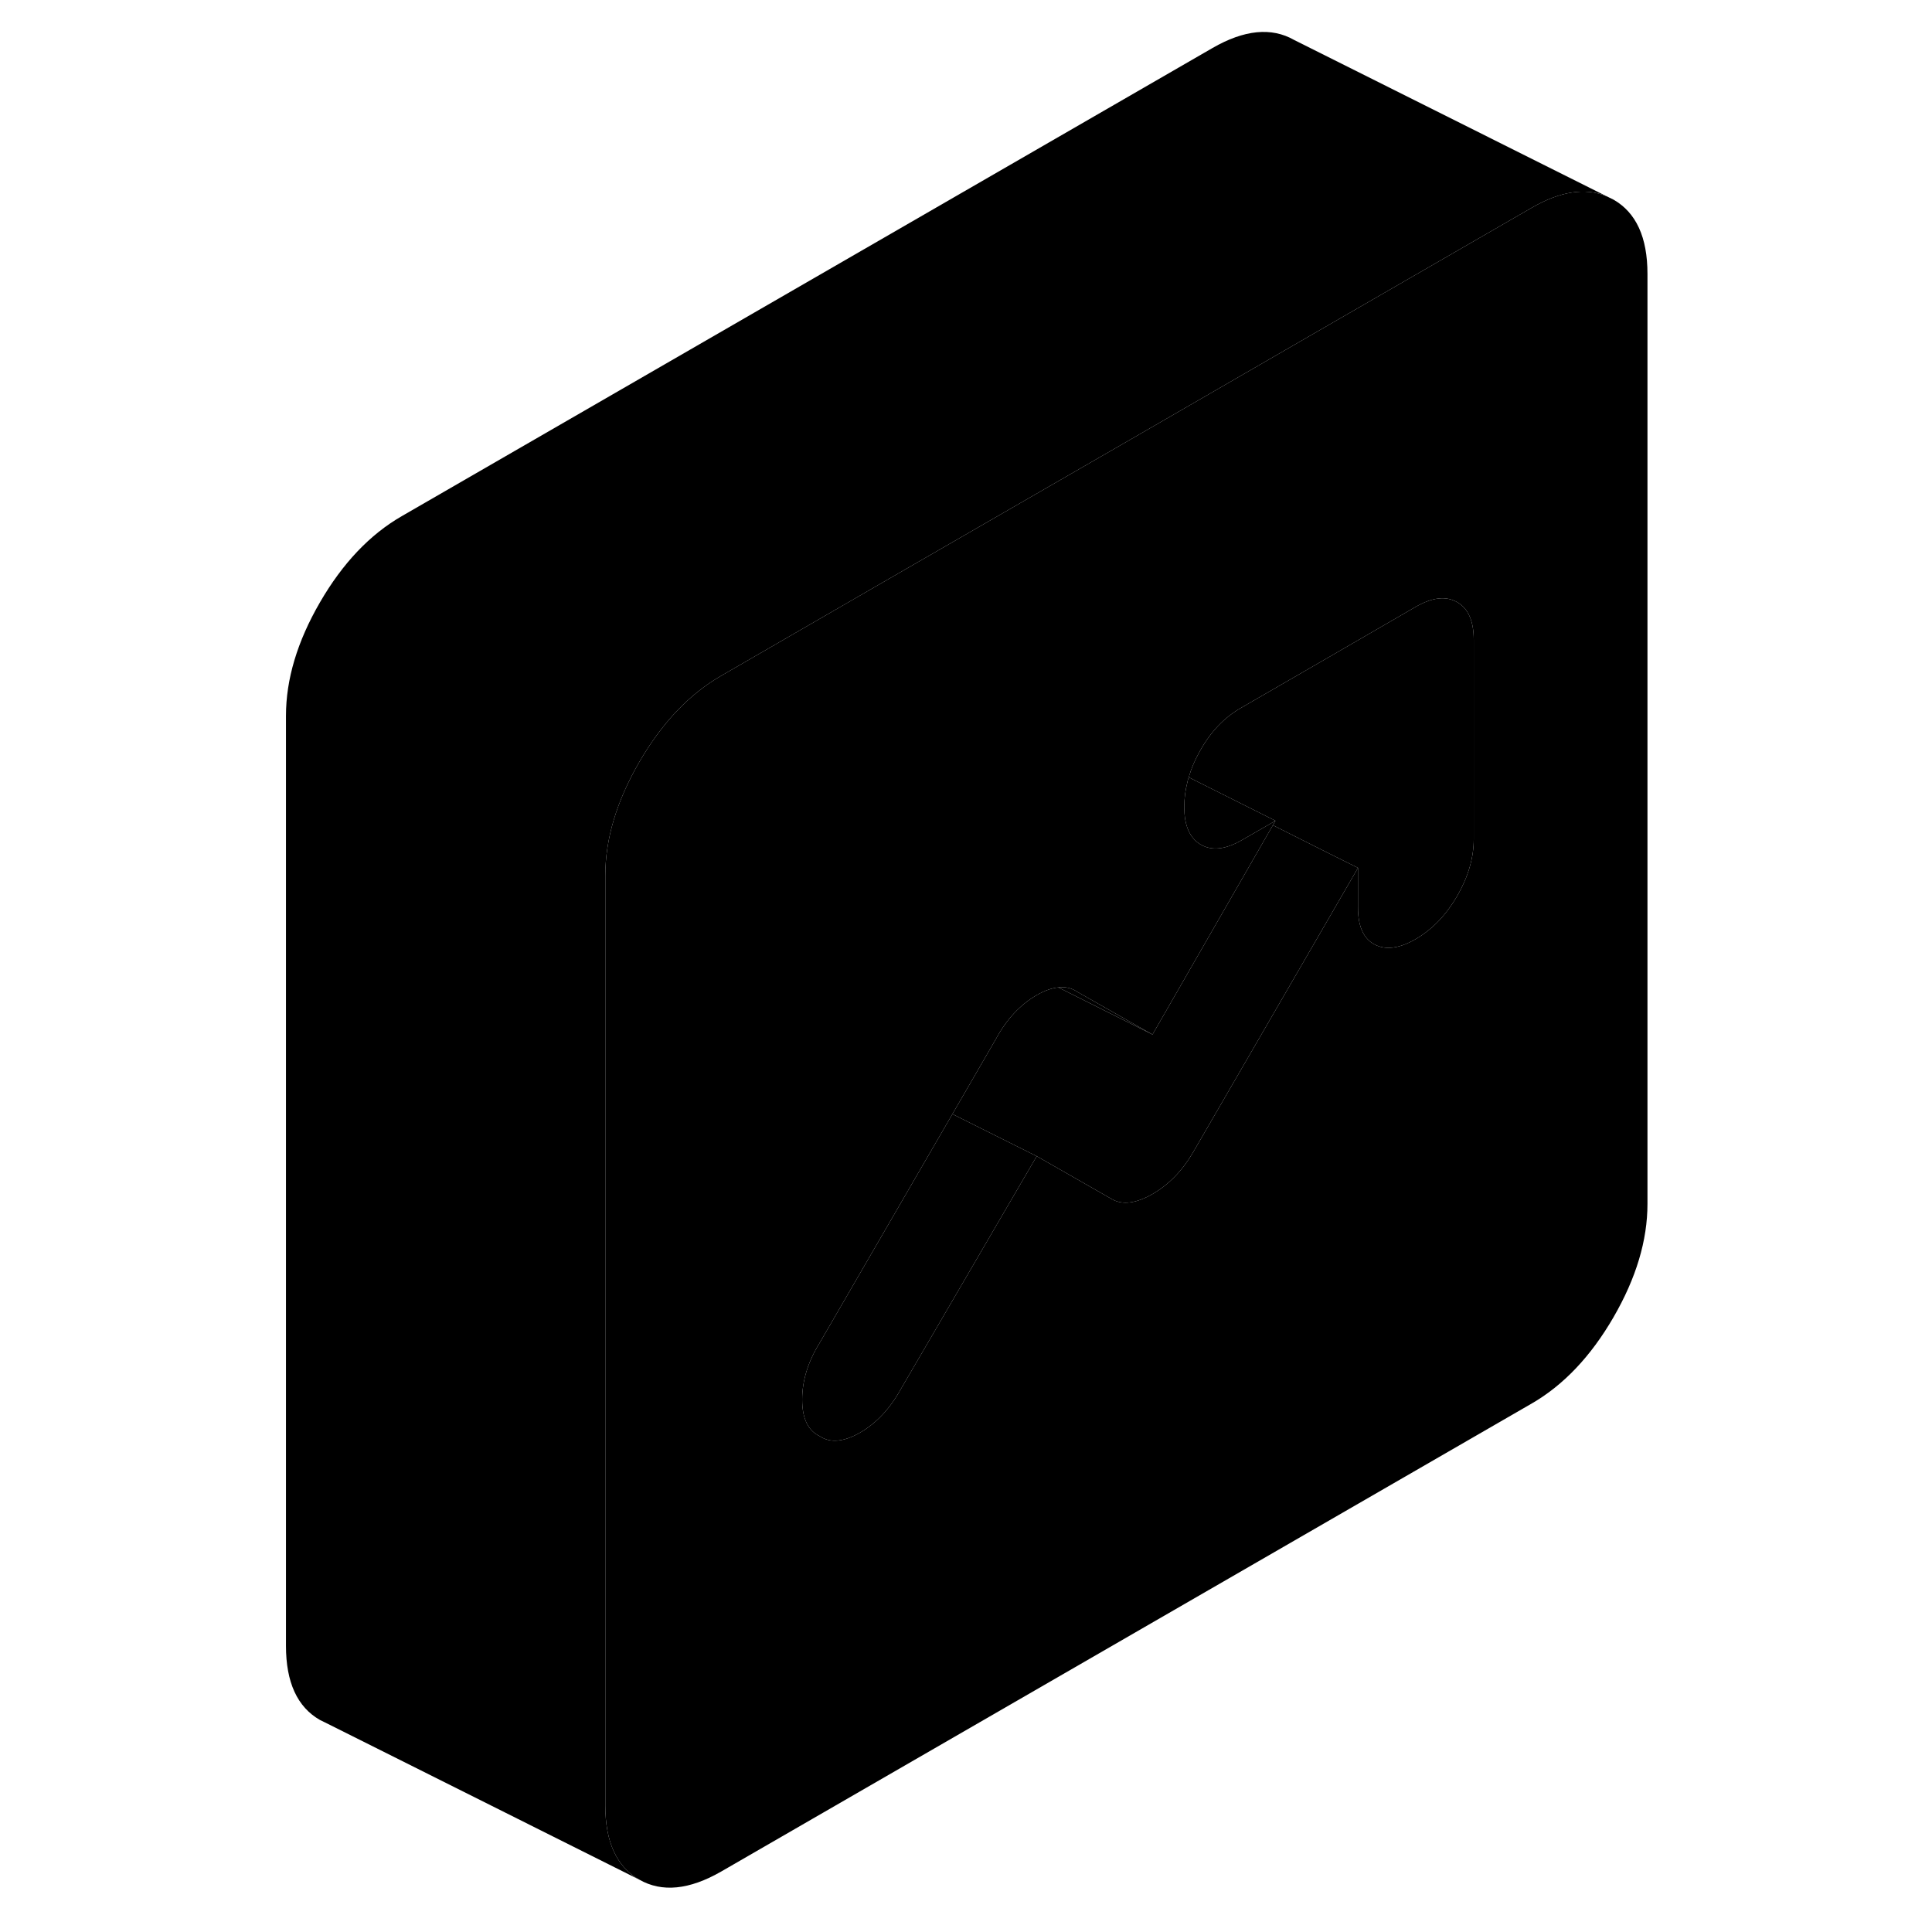 <svg width="24" height="24" viewBox="0 0 91 121" xmlns="http://www.w3.org/2000/svg" stroke-width="1px" stroke-linecap="round" stroke-linejoin="round">
    <path d="M86.05 12.502L85.6 12.282C84.27 11.742 82.71 11.982 80.93 13.012L68.18 20.372L55.79 27.532L40.62 36.282L30.17 42.322C28.17 43.472 26.46 45.272 25.04 47.722C23.62 50.172 22.91 52.542 22.91 54.832V113.082C22.91 115.362 23.62 116.912 25.04 117.722C26.46 118.532 28.17 118.362 30.17 117.212L80.93 87.902C82.92 86.752 84.63 84.952 86.05 82.502C87.47 80.052 88.18 77.682 88.18 75.402V17.152C88.18 14.862 87.47 13.312 86.05 12.502ZM77.3 52.552C77.3 53.732 76.95 54.922 76.26 56.122C75.56 57.322 74.7 58.212 73.67 58.812C72.65 59.402 71.79 59.522 71.09 59.152C70.4 58.792 70.05 58.022 70.05 56.842V54.352L68.18 57.582L59.72 72.172C59.05 73.322 58.2 74.192 57.18 74.782C56.15 75.372 55.3 75.482 54.64 75.102L49.93 72.412L41.41 87.012C40.74 88.222 39.89 89.132 38.87 89.722C37.84 90.312 36.99 90.392 36.33 89.942C35.6 89.592 35.24 88.832 35.24 87.652C35.24 86.472 35.6 85.292 36.33 84.112L44.65 69.772L47.39 65.042C48.05 63.822 48.9 62.922 49.93 62.322C50.42 62.042 50.87 61.882 51.28 61.842C51.72 61.782 52.12 61.882 52.46 62.112L57.18 64.792L64.72 51.682L64.88 51.402L64.54 51.602L62.8 52.602C61.77 53.202 60.91 53.302 60.21 52.902C59.52 52.502 59.17 51.722 59.17 50.542C59.17 50.032 59.23 49.522 59.36 49.012C59.38 48.902 59.41 48.792 59.45 48.682C59.61 48.122 59.85 47.562 60.17 47.002C60.83 45.822 61.68 44.932 62.71 44.342L68.18 41.182L73.67 38.002C74.7 37.412 75.56 37.312 76.26 37.712C76.95 38.102 77.3 38.892 77.3 40.072V52.552Z" class="pr-icon-iso-solid-stroke" stroke-linejoin="round"/>
    <path d="M70.05 54.352L68.18 57.582L59.72 72.172C59.05 73.322 58.2 74.192 57.18 74.782C56.15 75.372 55.3 75.482 54.64 75.102L49.93 72.412L44.65 69.772L47.39 65.042C48.05 63.822 48.9 62.922 49.93 62.322C50.42 62.042 50.87 61.882 51.28 61.842L57.18 64.792L64.72 51.682L68.18 53.422L70.05 54.352Z" class="pr-icon-iso-solid-stroke" stroke-linejoin="round"/>
    <path d="M57.18 64.792L51.28 61.842C51.72 61.782 52.12 61.882 52.46 62.112L57.18 64.792Z" class="pr-icon-iso-solid-stroke" stroke-linejoin="round"/>
    <path d="M49.93 72.412L41.41 87.013C40.74 88.222 39.89 89.132 38.87 89.722C37.84 90.312 36.99 90.392 36.33 89.942C35.6 89.593 35.24 88.832 35.24 87.653C35.24 86.472 35.6 85.293 36.33 84.112L44.65 69.772L49.93 72.412Z" class="pr-icon-iso-solid-stroke" stroke-linejoin="round"/>
    <path d="M64.88 51.402L64.54 51.602L62.8 52.602C61.77 53.202 60.91 53.302 60.21 52.902C59.52 52.502 59.17 51.722 59.17 50.542C59.17 50.032 59.23 49.522 59.36 49.012C59.38 48.902 59.41 48.792 59.45 48.682L64.88 51.402Z" class="pr-icon-iso-solid-stroke" stroke-linejoin="round"/>
    <path d="M77.3 40.072V52.552C77.3 53.732 76.95 54.922 76.26 56.122C75.56 57.322 74.7 58.212 73.67 58.812C72.65 59.402 71.79 59.522 71.09 59.152C70.4 58.792 70.05 58.022 70.05 56.842V54.352L68.18 53.422L64.72 51.682L64.88 51.402L59.45 48.682C59.61 48.122 59.85 47.562 60.17 47.002C60.83 45.822 61.68 44.932 62.71 44.342L68.18 41.182L73.67 38.002C74.7 37.412 75.56 37.312 76.26 37.712C76.95 38.102 77.3 38.892 77.3 40.072Z" class="pr-icon-iso-solid-stroke" stroke-linejoin="round"/>
    <path d="M85.6 12.282C84.27 11.742 82.71 11.982 80.93 13.012L68.18 20.372L55.79 27.532L40.62 36.282L30.17 42.322C28.17 43.472 26.46 45.272 25.04 47.722C23.62 50.172 22.91 52.542 22.91 54.832V113.082C22.91 115.362 23.62 116.912 25.04 117.722L5.49 107.942L5.04 107.722C3.62 106.912 2.91 105.362 2.91 103.082V44.832C2.91 42.542 3.62 40.172 5.04 37.722C6.46 35.272 8.17 33.472 10.17 32.322L60.93 3.012C62.92 1.862 64.63 1.692 66.05 2.502L85.6 12.282Z" class="pr-icon-iso-solid-stroke" stroke-linejoin="round"/>
</svg>